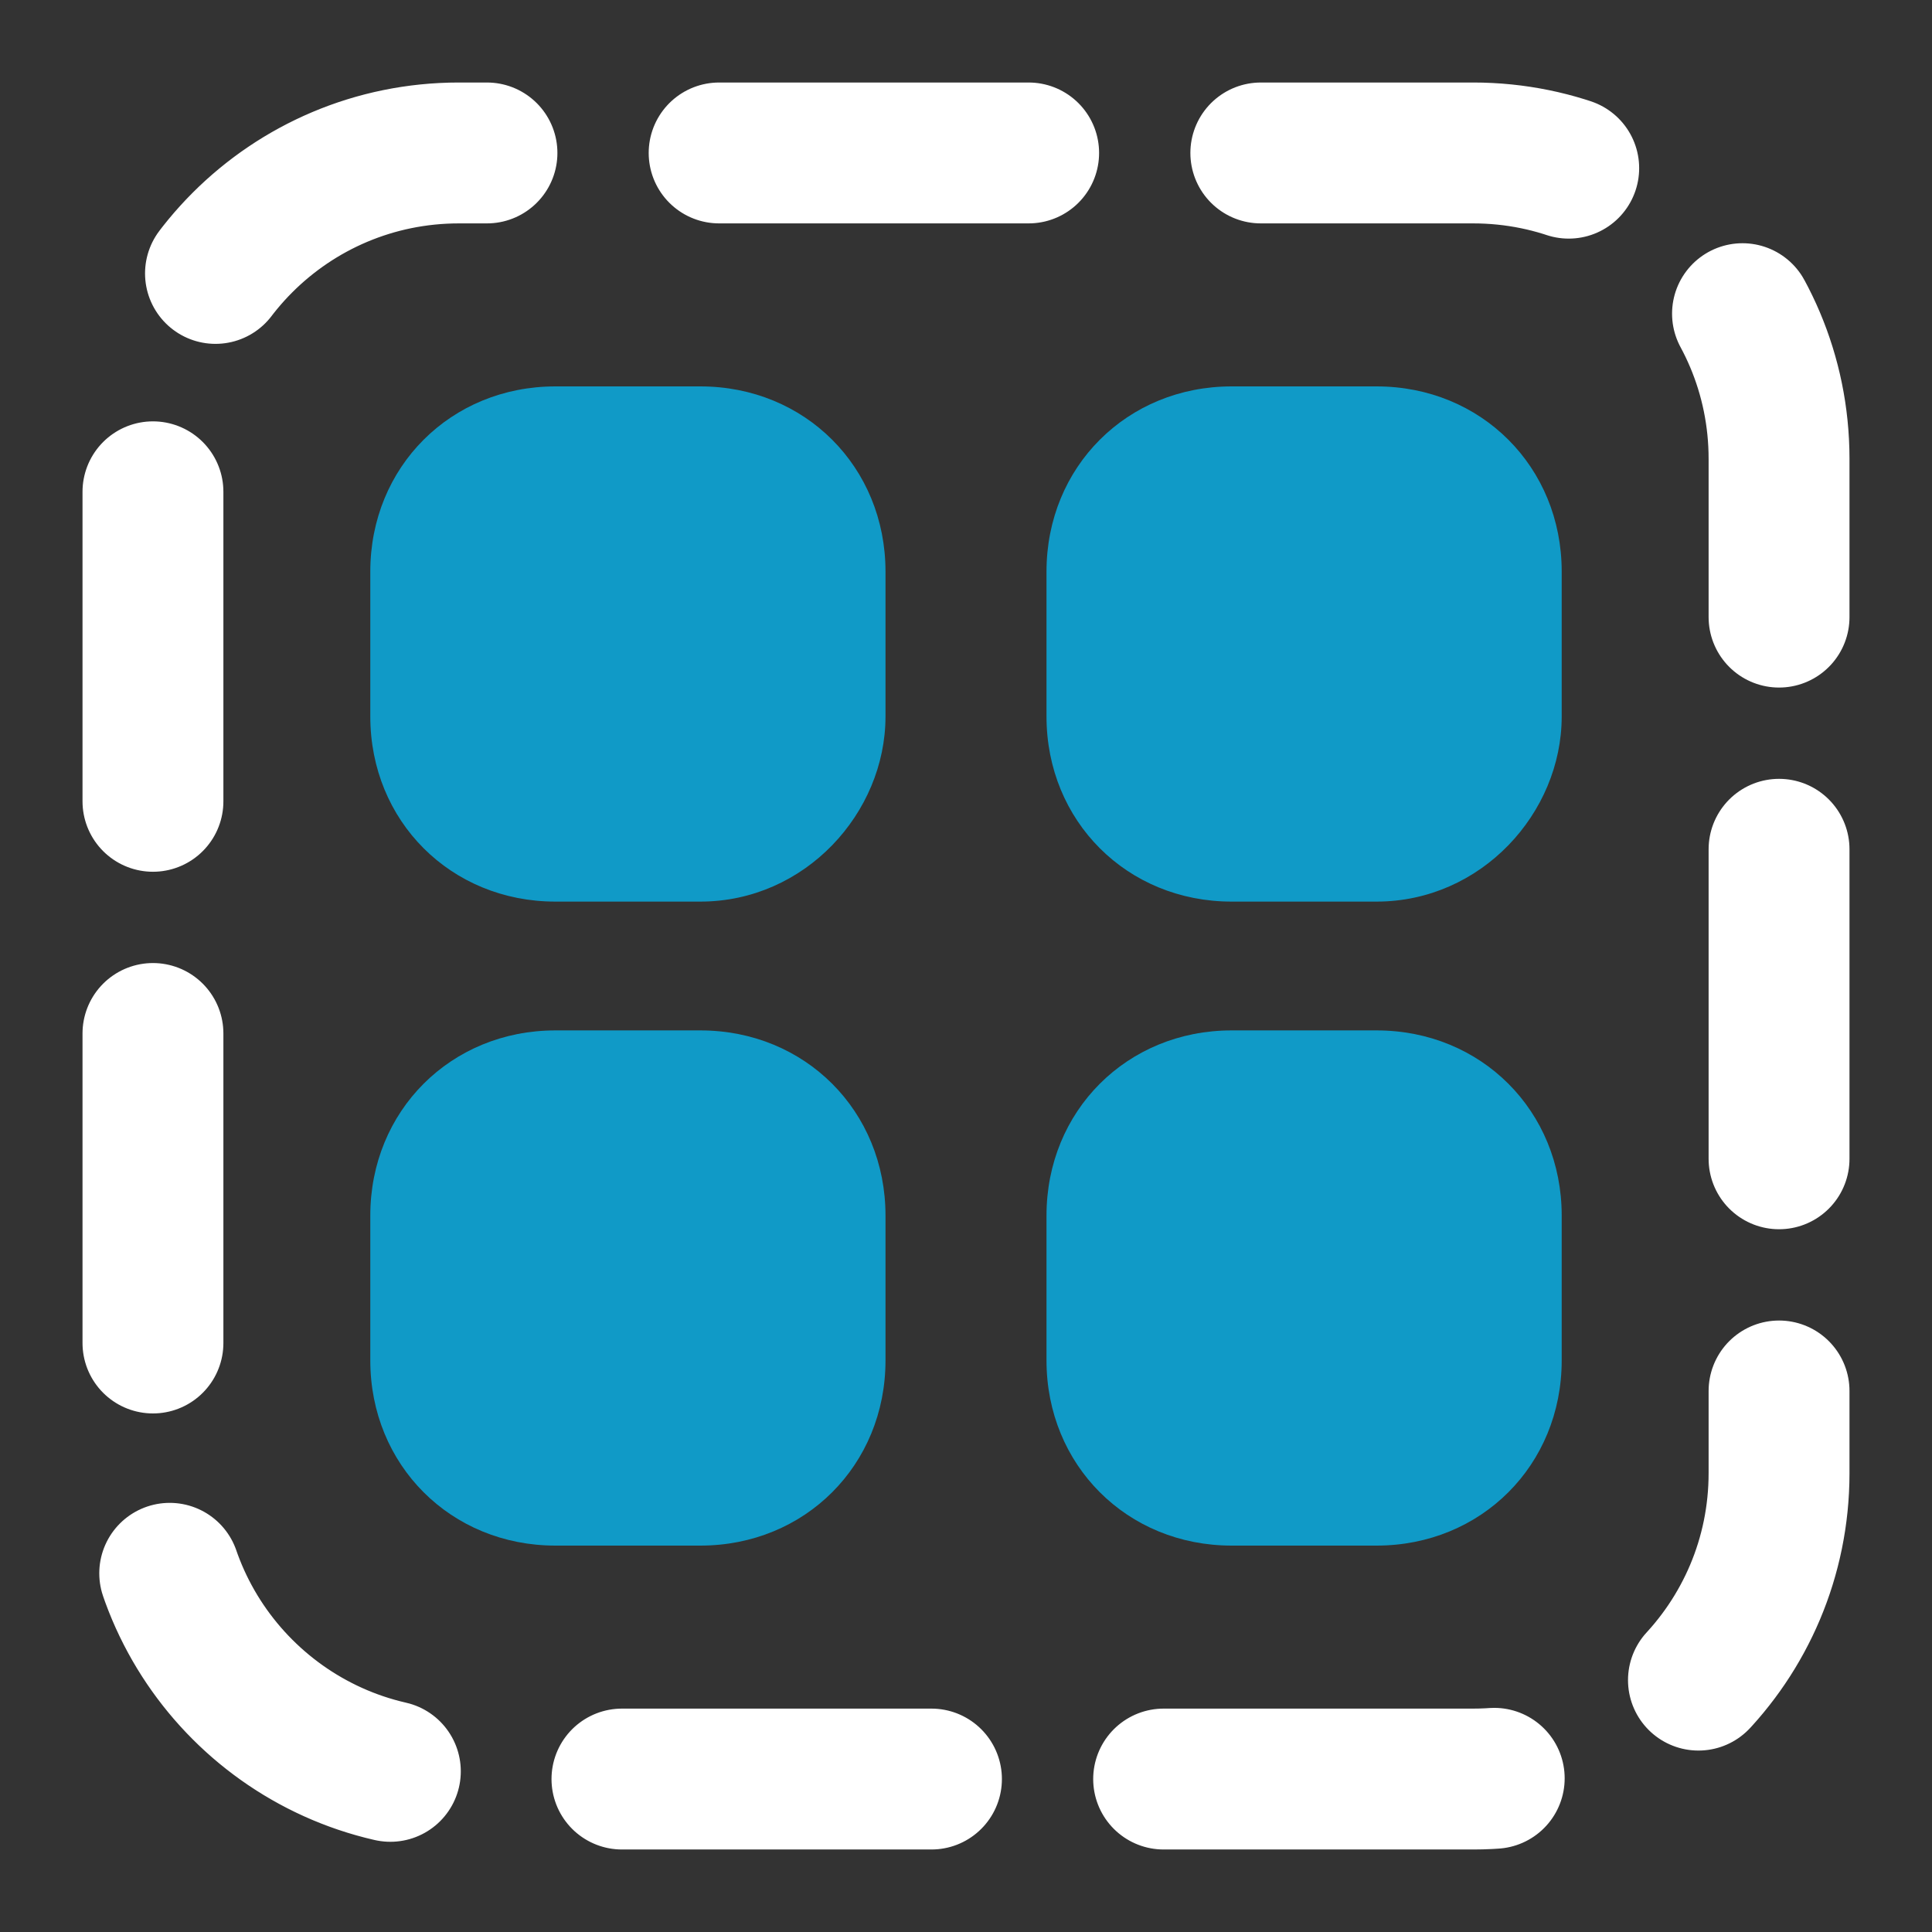 <?xml version="1.0" encoding="utf-8"?>
<!-- Generator: Adobe Illustrator 28.2.0, SVG Export Plug-In . SVG Version: 6.00 Build 0)  -->
<svg version="1.1" id="Layer_1" xmlns="http://www.w3.org/2000/svg" xmlns:xlink="http://www.w3.org/1999/xlink" x="0px" y="0px"
	 viewBox="0 0 24 24" style="enable-background:new 0 0 24 24;" xml:space="preserve">
<rect x="0" y="0" width="24" height="24" fill="#333333" stroke="none"/>
<style type="text/css">
	.st0{fill:none;stroke:#FFFFFF;stroke-width:1.75;stroke-linecap:round;stroke-linejoin:round;stroke-dasharray:3.845,2.884;}
	.st1{fill:#109AC7;}
</style>
<g>
	<path class="st0" d="M18.3,22.1H5.7c-2.1,0-3.8-1.7-3.8-3.8V5.7c0-2.1,1.7-3.8,3.8-3.8h12.6c2.1,0,3.8,1.7,3.8,3.8v12.6
		C22.1,20.4,20.4,22.1,18.3,22.1z"/>
</g>
<g>
	<path class="st1" d="M8.7,11.2H6.9c-1.3,0-2.3-1-2.3-2.3V7.1c0-1.3,1-2.3,2.3-2.3h1.8c1.3,0,2.3,1,2.3,2.3v1.8
		C11,10.1,10,11.2,8.7,11.2z"/>
	<path class="st1" d="M8.7,19.2H6.9c-1.3,0-2.3-1-2.3-2.3v-1.8c0-1.3,1-2.3,2.3-2.3h1.8c1.3,0,2.3,1,2.3,2.3v1.8
		C11,18.2,10,19.2,8.7,19.2z"/>
	<path class="st1" d="M17.1,19.2h-1.8c-1.3,0-2.3-1-2.3-2.3v-1.8c0-1.3,1-2.3,2.3-2.3h1.8c1.3,0,2.3,1,2.3,2.3v1.8
		C19.4,18.2,18.4,19.2,17.1,19.2z"/>
	<path class="st1" d="M17.1,11.2h-1.8c-1.3,0-2.3-1-2.3-2.3V7.1c0-1.3,1-2.3,2.3-2.3h1.8c1.3,0,2.3,1,2.3,2.3v1.8
		C19.4,10.1,18.4,11.2,17.1,11.2z"/>
</g>
</svg>

